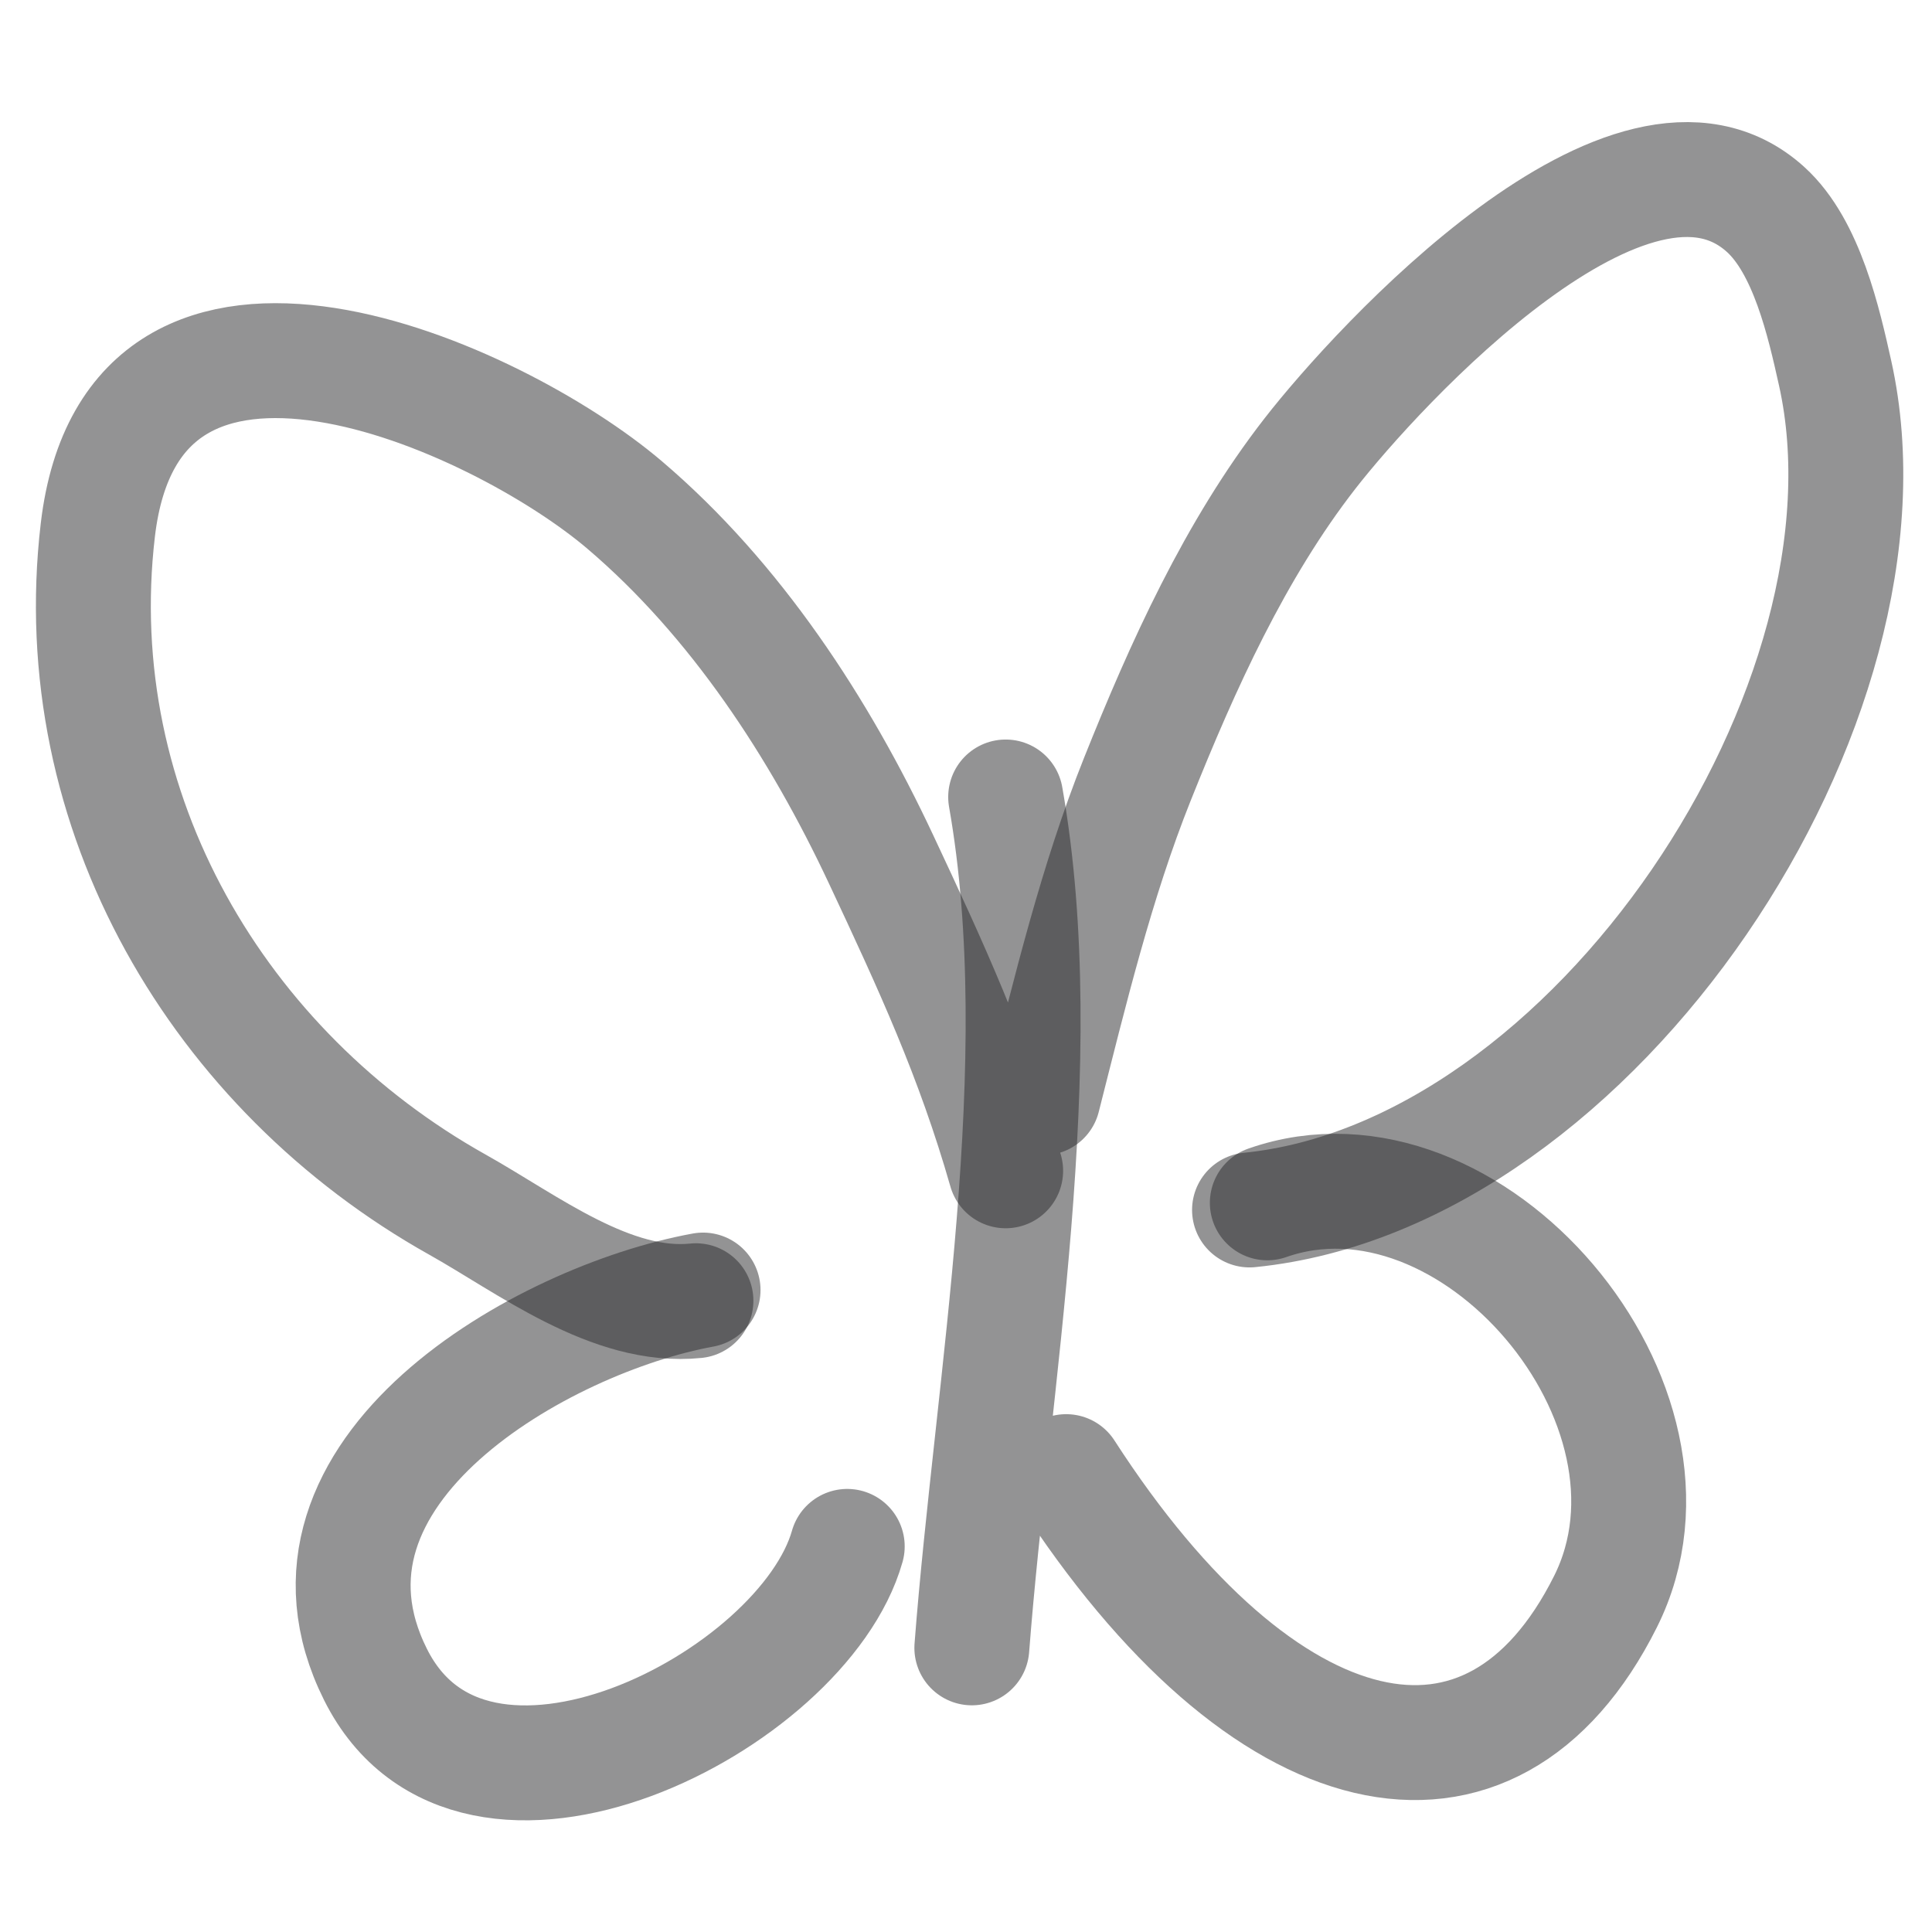 <svg xmlns="http://www.w3.org/2000/svg" fill="none" viewBox="0 0 269 269">
    <style>
        :root {
            --color: #28282A;
        }

        @media (prefers-color-scheme: dark) {
            :root {
                --color: #fff;
            }
        }
    </style>
    <path stroke="#28282A" stroke-linecap="round" stroke-linejoin="round" stroke-opacity=".5" stroke-width="16" d="M117.964 215.31c-6.113 21.624-52.057 45.088-65.678 17.844-14.172-28.344 23.336-49.485 45.603-53.534"/><path stroke="#28282A" stroke-linecap="round" stroke-linejoin="round" stroke-opacity=".5" stroke-width="16" d="M96.897 181.107c-11.757 1.221-23.396-7.887-33.21-13.384-33.125-18.549-54.685-54.659-50.065-93.932 4.882-41.501 55.518-18.67 73.362-3.47 15.449 13.161 27.121 31.042 35.689 49.321 6.968 14.864 12.802 27.459 17.349 43.373M145.226 152.853c3.751-14.752 7.423-30.08 13.136-44.364 6.295-15.738 13.576-31.9 24.041-45.355 9.375-12.053 44.911-50.806 63.447-33.954 5.717 5.196 8.087 15.693 9.667 22.801 10.149 45.673-33.391 111.671-81.541 116.486"/><path stroke="#28282A" stroke-linecap="round" stroke-linejoin="round" stroke-opacity=".5" stroke-width="16" d="M176.454 167.475c28.332-9.938 60.753 28.193 47.09 55.517-15.859 31.72-47.585 24.537-75.096-18.092M140.022 110.968c6.541 37.121-1.875 81.623-4.709 118.469"/>
</svg>